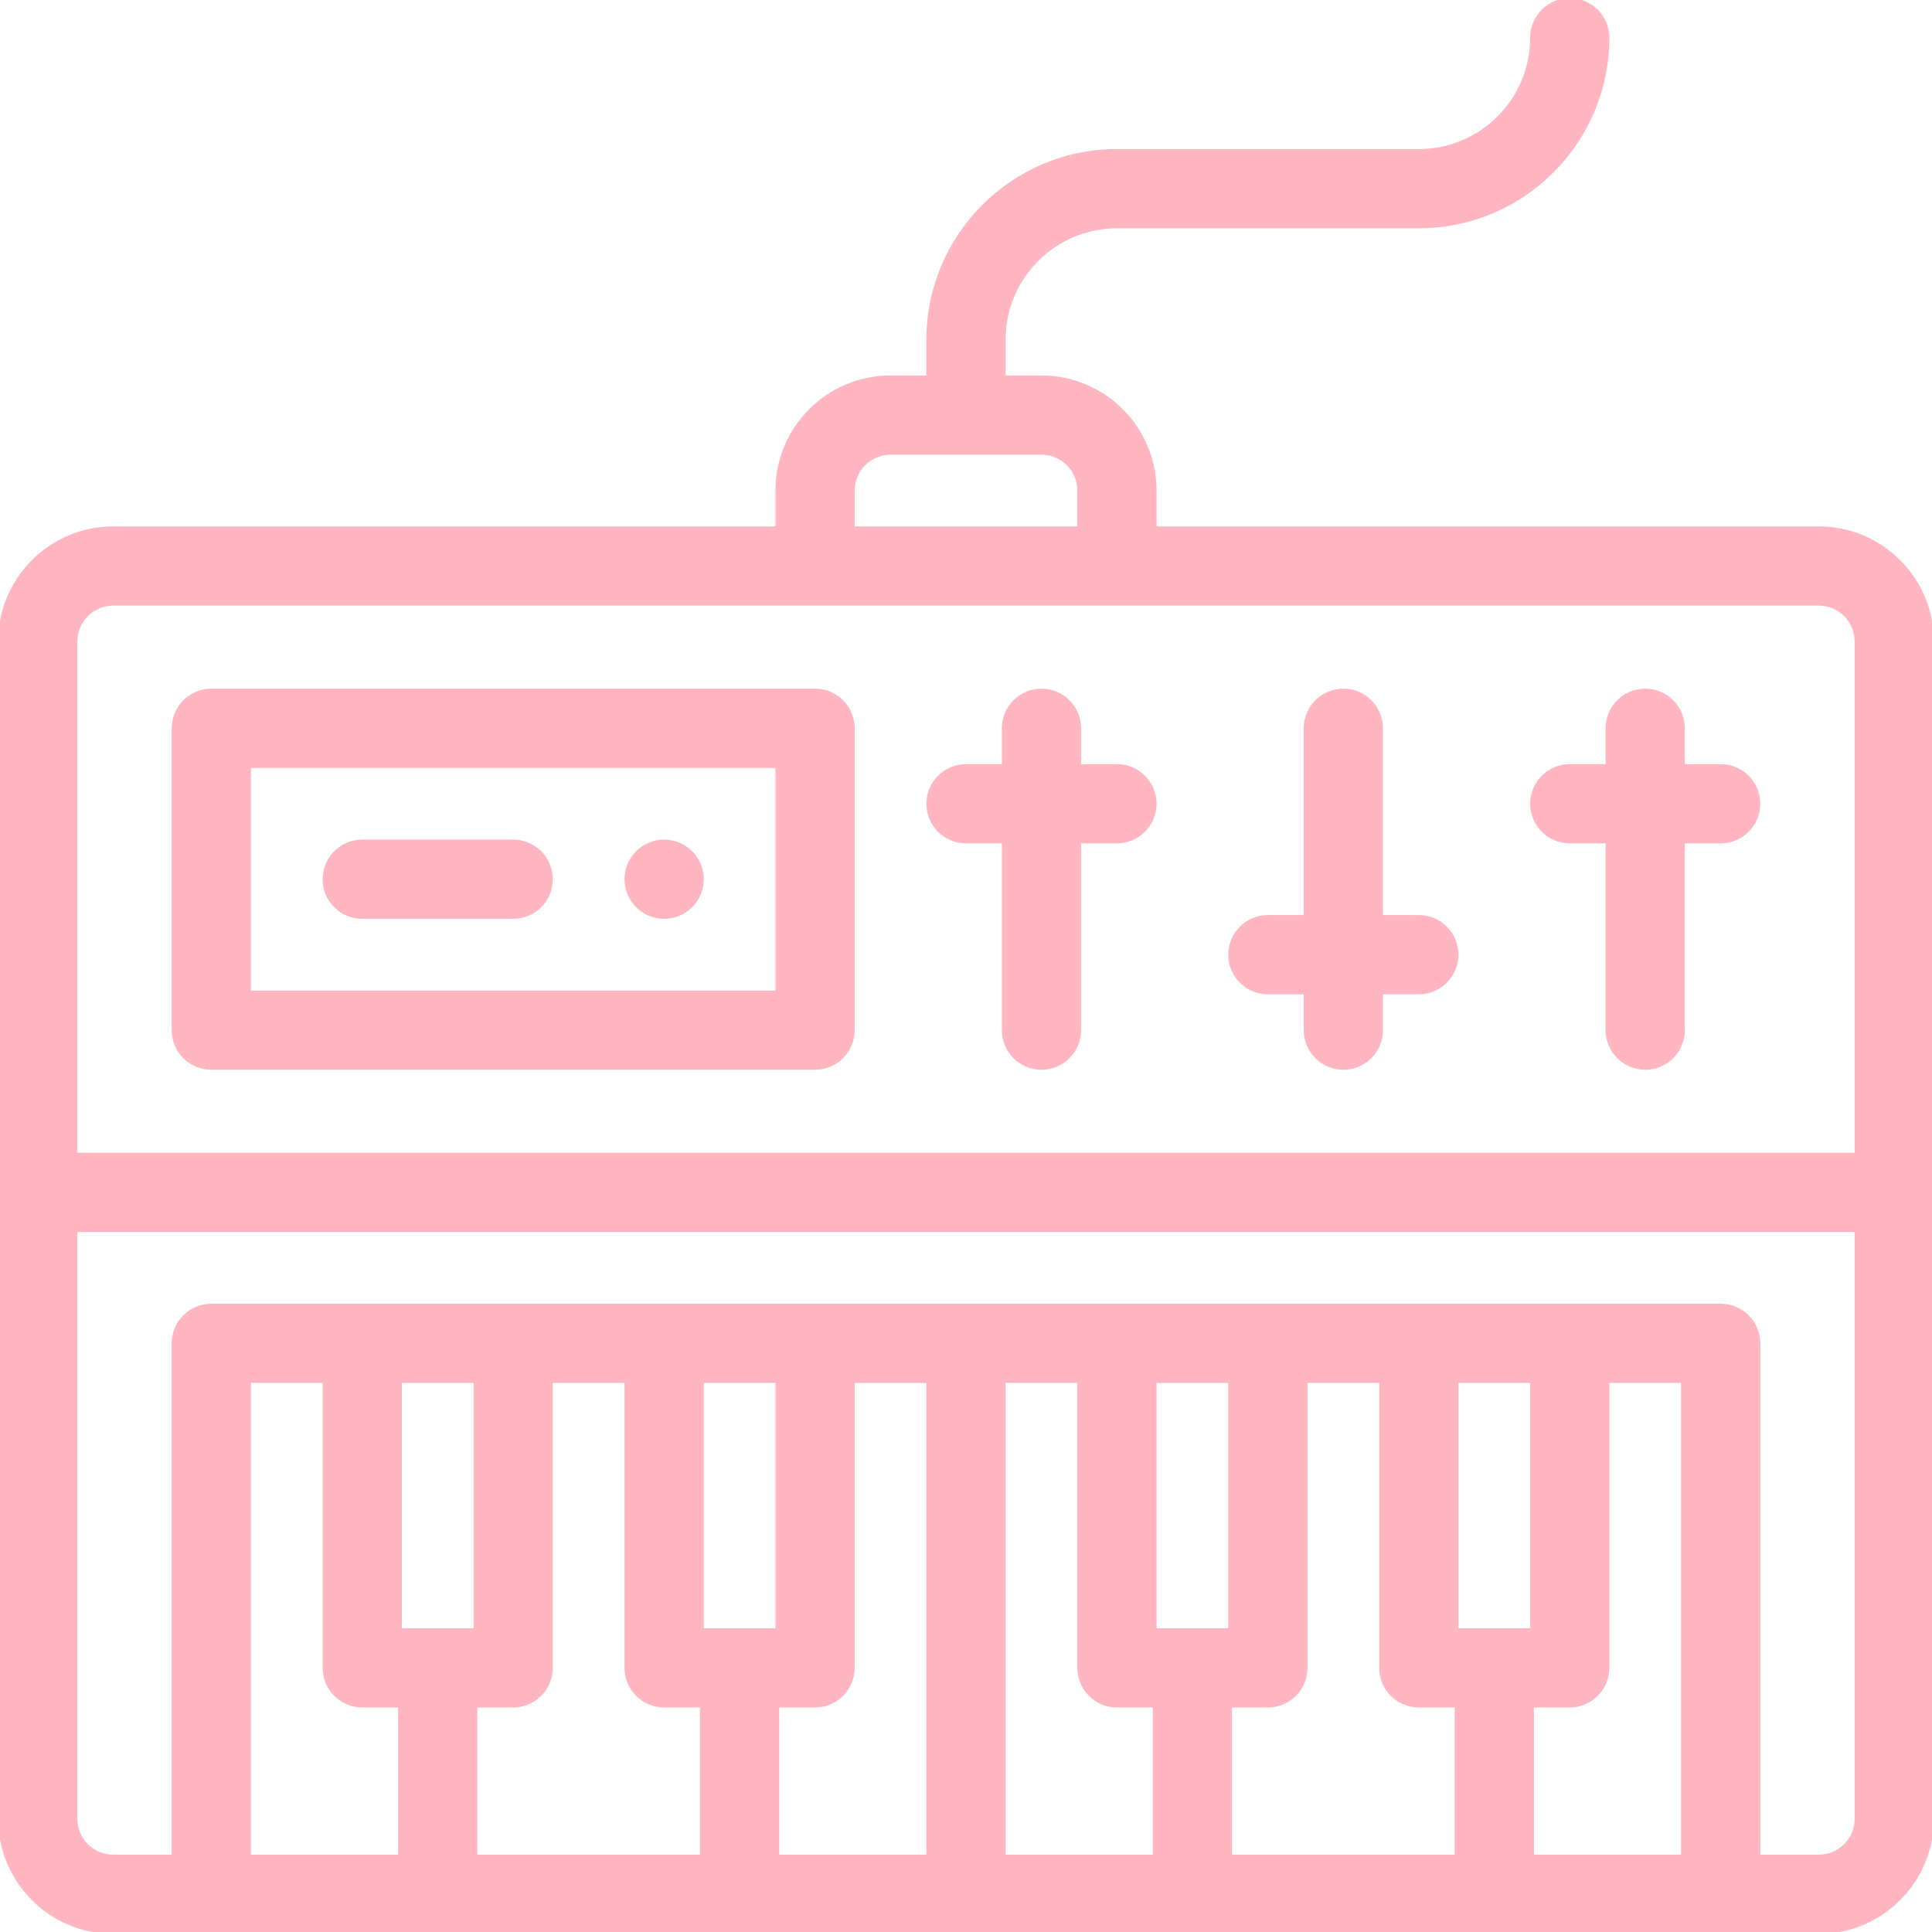 <?xml version="1.0" encoding="iso-8859-1"?>
<!-- Generator: Adobe Illustrator 19.0.0, SVG Export Plug-In . SVG Version: 6.00 Build 0)  -->
<svg version="1.1" id="Capa_1" xmlns="http://www.w3.org/2000/svg" xmlns:xlink="http://www.w3.org/1999/xlink" x="0px" y="0px"
	 viewBox="0 0 512 512" style="enable-background:new 0 0 512 512; stroke: lightpink; fill: lightpink" xml:space="preserve">
<g>
	<g>
		<path d="M176,223c-5.52,0-10,4.48-10,10s4.48,10,10,10s10-4.48,10-10S181.52,223,176,223z"/>
	</g>
</g>
<g>
	<g>
		<path d="M482,140H306v-10c0-16.542-13.458-30-30-30h-10V90c0-16.542,13.458-30,30-30h80c27.57,0,50-22.43,50-50
			c0-5.522-4.477-10-10-10s-10,4.478-10,10c0,16.542-13.458,30-30,30h-80c-27.57,0-50,22.43-50,50v10h-10c-16.542,0-30,13.458-30,30
			v10H30c-16.542,0-30,13.458-30,30v312c0,16.542,13.458,30,30,30h452c16.542,0,30-13.458,30-30V170
			C512,153.458,498.542,140,482,140z M226,130c0-5.514,4.486-10,10-10h40c5.514,0,10,4.486,10,10v10h-60V130z M106,492H66V366h20v76
			c0,5.522,4.477,10,10,10h10V492z M186,492h-60v-40h10c5.523,0,10-4.478,10-10v-76h20v76c0,5.522,4.477,10,10,10h10V492z M106,432
			v-66h20v66H106z M246,492h-40v-40h10c5.523,0,10-4.478,10-10v-76h20V492z M186,432v-66h20v66H186z M306,492h-40V366h20v76
			c0,5.522,4.477,10,10,10h10V492z M386,492h-60v-40h10c5.523,0,10-4.478,10-10v-76h20v76c0,5.522,4.477,10,10,10h10V492z M306,432
			v-66h20v66H306z M446,492h-40v-40h10c5.523,0,10-4.478,10-10v-76h20V492z M386,432v-66h20v66H386z M492,482
			c0,5.514-4.486,10-10,10h-16V356c0-5.522-4.477-10-10-10H56c-5.523,0-10,4.478-10,10v136H30c-5.514,0-10-4.486-10-10V326h472V482z
			 M492,306H20V170c0-5.514,4.486-10,10-10h452c5.514,0,10,4.486,10,10V306z"/>
	</g>
</g>
<g>
	<g>
		<path d="M216,183H56c-5.523,0-10,4.478-10,10v80c0,5.522,4.477,10,10,10h160c5.523,0,10-4.478,10-10v-80
			C226,187.478,221.523,183,216,183z M206,263H66v-60h140V263z"/>
	</g>
</g>
<g>
	<g>
		<path d="M296,203h-10v-10c0-5.522-4.477-10-10-10s-10,4.478-10,10v10h-10c-5.523,0-10,4.478-10,10c0,5.522,4.477,10,10,10h10v50
			c0,5.522,4.477,10,10,10s10-4.478,10-10v-50h10c5.523,0,10-4.478,10-10C306,207.478,301.523,203,296,203z"/>
	</g>
</g>
<g>
	<g>
		<path d="M376,243h-10v-50c0-5.522-4.477-10-10-10s-10,4.478-10,10v50h-10c-5.523,0-10,4.478-10,10c0,5.522,4.477,10,10,10h10v10
			c0,5.522,4.477,10,10,10s10-4.478,10-10v-10h10c5.523,0,10-4.478,10-10C386,247.478,381.523,243,376,243z"/>
	</g>
</g>
<g>
	<g>
		<path d="M456,203h-10v-10c0-5.522-4.477-10-10-10s-10,4.478-10,10v10h-10c-5.523,0-10,4.478-10,10c0,5.522,4.477,10,10,10h10v50
			c0,5.522,4.477,10,10,10s10-4.478,10-10v-50h10c5.523,0,10-4.478,10-10C466,207.478,461.523,203,456,203z"/>
	</g>
</g>
<g>
	<g>
		<path d="M136,223H96c-5.523,0-10,4.478-10,10c0,5.522,4.477,10,10,10h40c5.523,0,10-4.478,10-10C146,227.478,141.523,223,136,223z
			"/>
	</g>
</g>
<g>
</g>
<g>
</g>
<g>
</g>
<g>
</g>
<g>
</g>
<g>
</g>
<g>
</g>
<g>
</g>
<g>
</g>
<g>
</g>
<g>
</g>
<g>
</g>
<g>
</g>
<g>
</g>
<g>
</g>
</svg>
